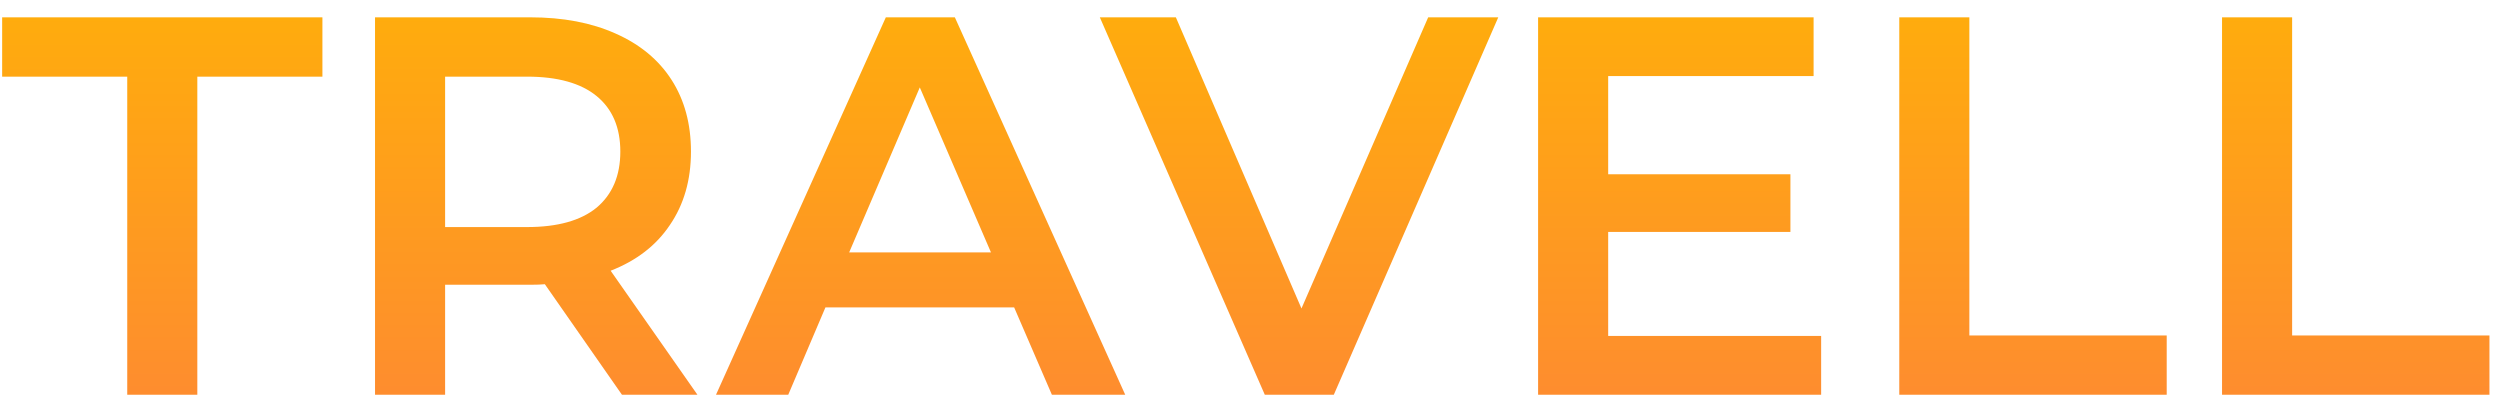 <svg width="114" height="18" viewBox="0 0 114 18" fill="none" xmlns="http://www.w3.org/2000/svg">
<path d="M5.802 3.495H0.098V0.79H14.702V3.495H8.998V18H5.802V3.495ZM28.361 18L24.845 12.96C24.698 12.976 24.476 12.985 24.181 12.985H20.297V18H17.101V0.79H24.181C25.673 0.79 26.968 1.036 28.066 1.528C29.18 2.02 30.033 2.724 30.623 3.642C31.213 4.56 31.508 5.65 31.508 6.912C31.508 8.207 31.188 9.321 30.549 10.256C29.926 11.19 29.025 11.886 27.845 12.345L31.803 18H28.361ZM28.287 6.912C28.287 5.814 27.926 4.97 27.205 4.38C26.484 3.79 25.427 3.495 24.034 3.495H20.297V10.354H24.034C25.427 10.354 26.484 10.059 27.205 9.469C27.926 8.862 28.287 8.01 28.287 6.912ZM46.245 14.017H37.64L35.944 18H32.65L40.394 0.79H43.541L51.31 18H47.966L46.245 14.017ZM45.188 11.509L41.943 3.986L38.722 11.509H45.188ZM68.321 0.79L60.822 18H57.675L50.152 0.79H53.619L59.347 14.066L65.125 0.79H68.321ZM83.044 15.32V18H70.137V0.79H82.7V3.47H73.333V7.945H81.643V10.575H73.333V15.32H83.044ZM86.607 0.79H89.803V15.296H98.802V18H86.607V0.79ZM101.325 0.79H104.521V15.296H113.519V18H101.325V0.79Z" fill="url(#paint0_linear_964_193)"/>
<defs>
<linearGradient id="paint0_linear_964_193" x1="57" y1="-6" x2="57" y2="24" gradientUnits="userSpaceOnUse">
<stop stop-color="#FFB800"/>
<stop offset="1" stop-color="#FE823A"/>
</linearGradient>
</defs>
</svg>
